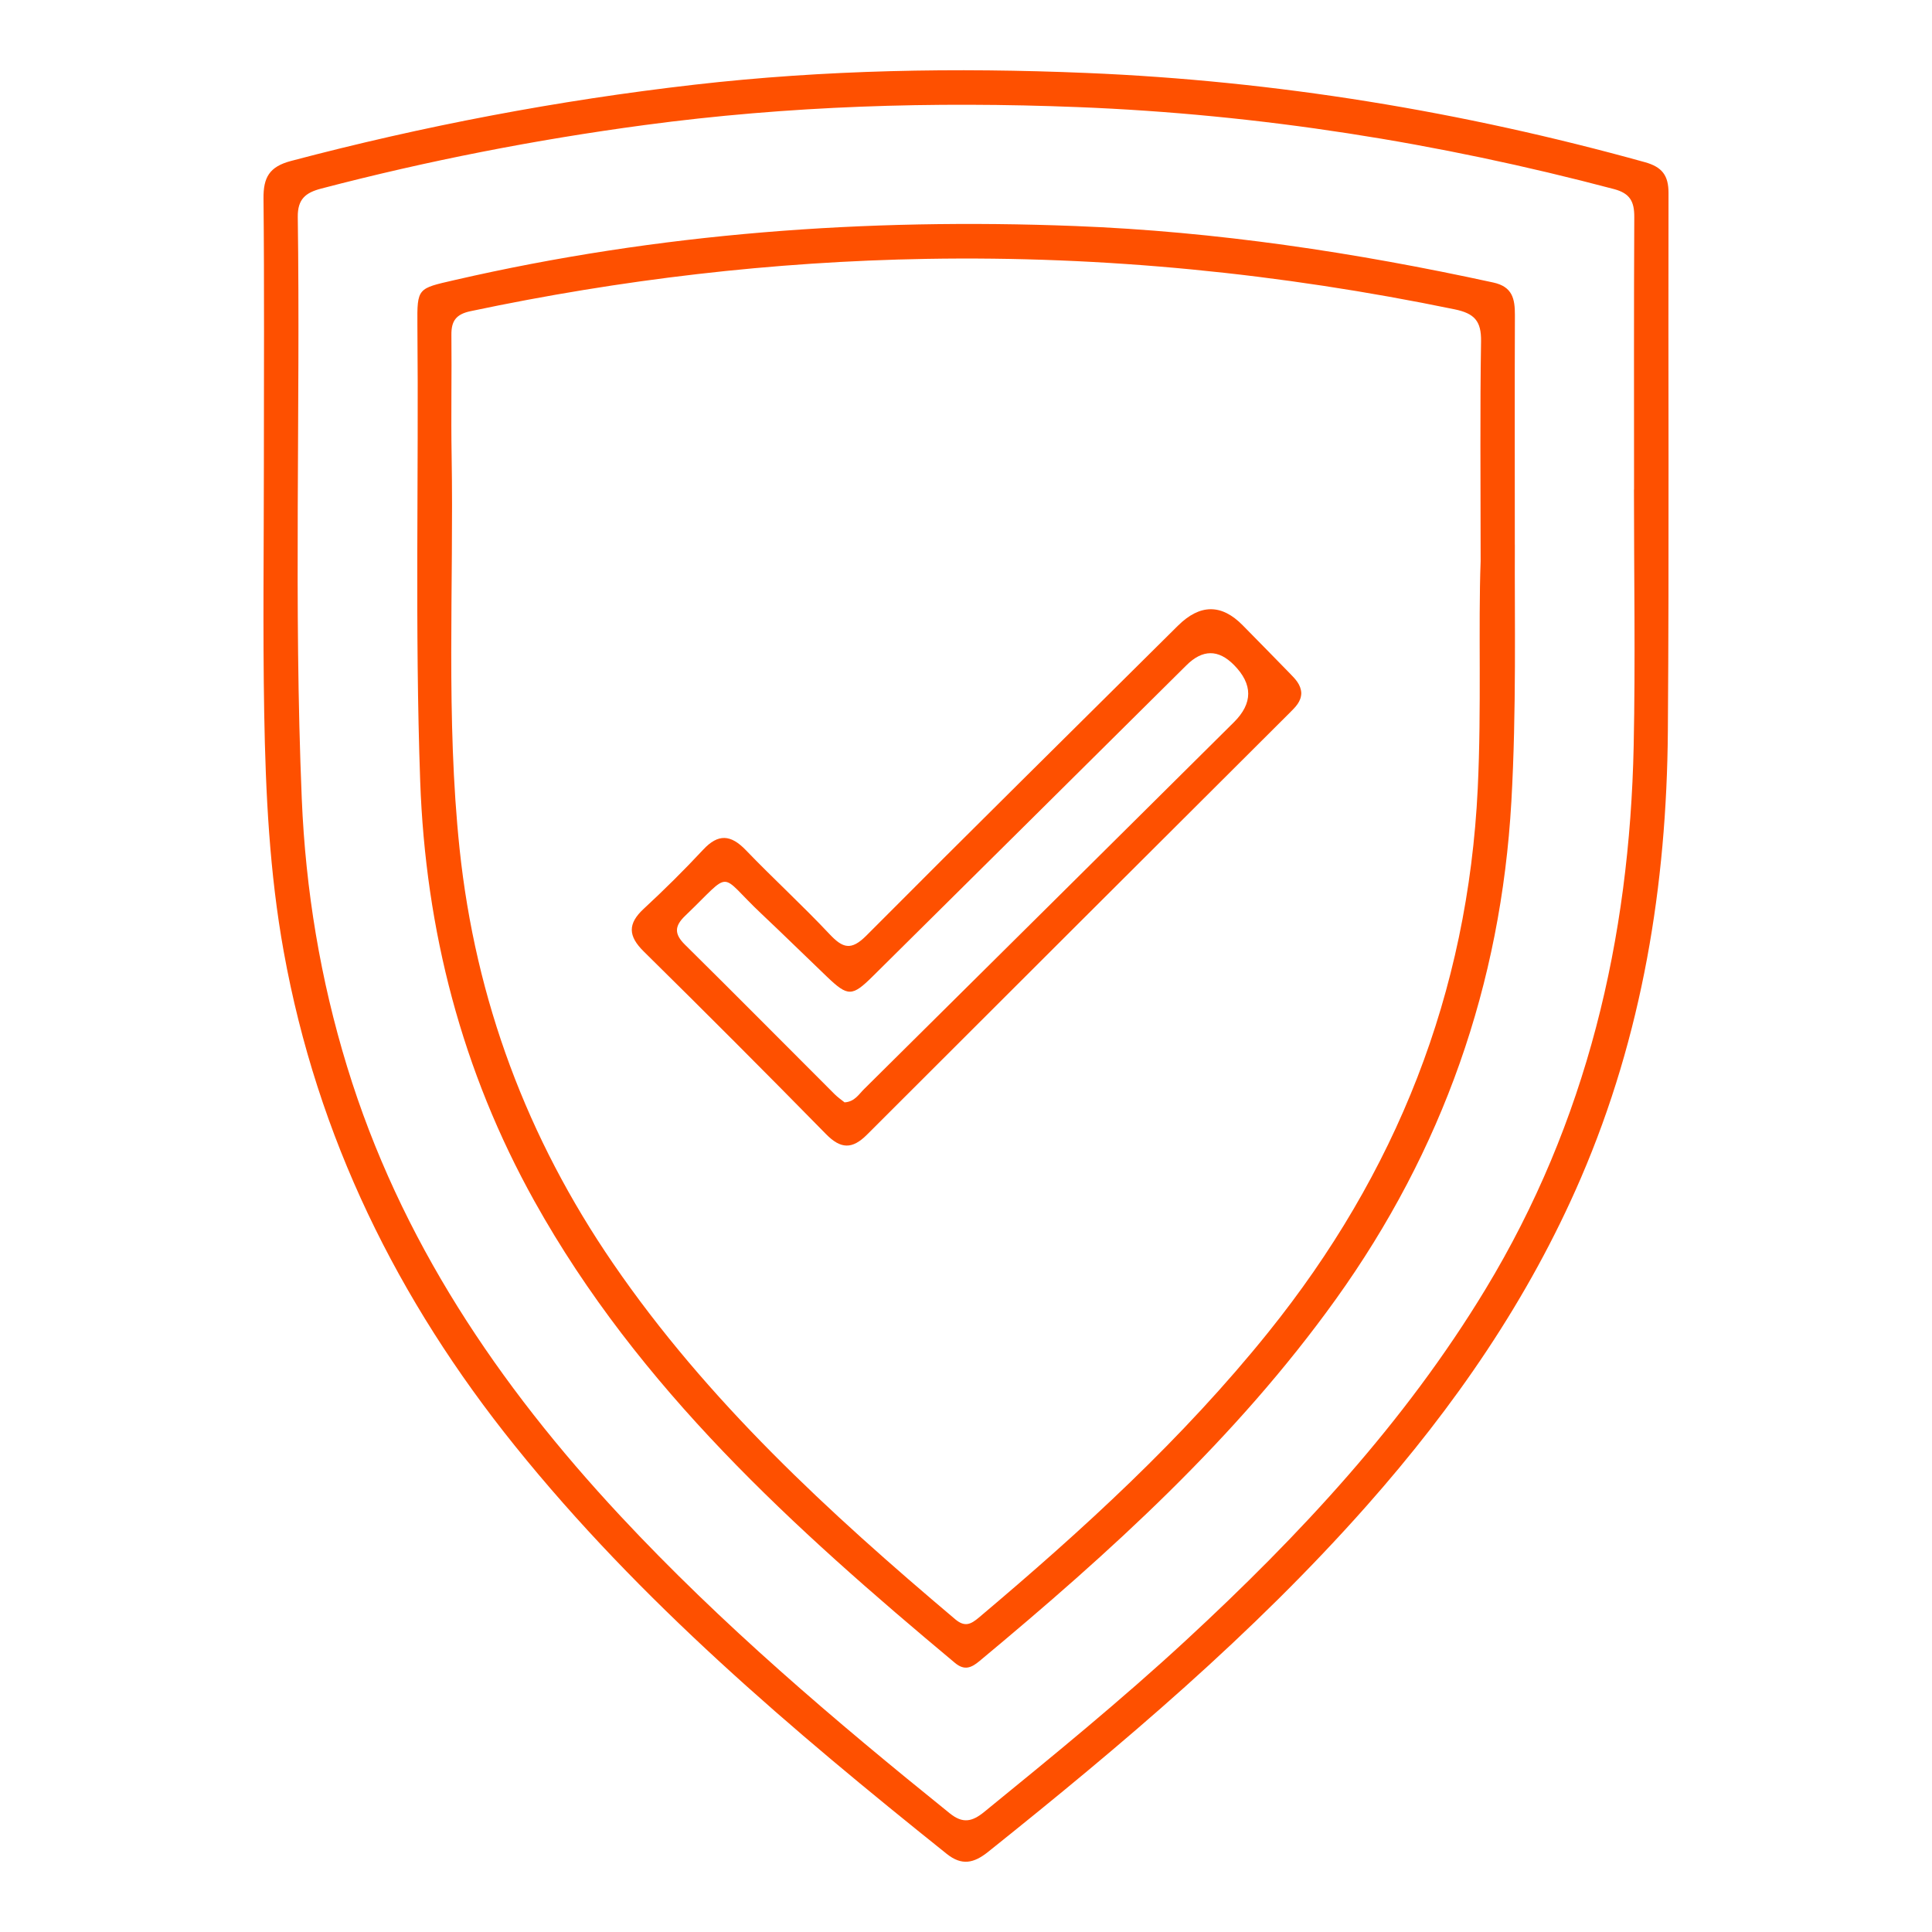<svg width="110" height="110" viewBox="0 0 110 110" fill="none" xmlns="http://www.w3.org/2000/svg">
    <g clip-path="url(#clip0_2011_364)">
        <path
            d="M15.024 26.419C15.024 21.383 15.054 16.343 15.003 11.307C14.99 10.103 15.334 9.49 16.568 9.164C24.124 7.167 31.77 5.713 39.54 4.822C46.972 3.971 54.419 3.843 61.862 4.154C72.642 4.602 83.243 6.342 93.65 9.233C94.635 9.506 95.001 9.989 94.998 10.994C94.974 21.202 95.038 31.408 94.961 41.617C94.895 50.393 93.51 58.941 90.013 67.062C87.029 73.99 82.798 80.101 77.821 85.723C71.326 93.062 63.876 99.345 56.252 105.443C55.457 106.077 54.766 106.244 53.903 105.552C45.071 98.483 36.453 91.19 29.316 82.32C22.633 74.019 18.061 64.736 16.155 54.185C15.342 49.687 15.122 45.149 15.043 40.603C14.961 35.877 15.024 31.148 15.024 26.419ZM93.031 27.875H93.036C93.036 22.706 93.023 17.534 93.049 12.365C93.055 11.487 92.816 11.01 91.895 10.766C81.885 8.119 71.713 6.506 61.372 6.098C53.125 5.771 44.888 6.021 36.692 7.121C30.481 7.954 24.344 9.153 18.281 10.739C17.402 10.97 16.941 11.333 16.954 12.357C17.108 23.401 16.719 34.447 17.182 45.489C17.399 50.679 18.241 55.761 19.761 60.726C22.774 70.576 28.373 78.859 35.318 86.307C41.081 92.489 47.504 97.948 54.073 103.241C54.819 103.843 55.349 103.721 56.035 103.165C59.934 99.987 63.834 96.804 67.53 93.388C74.003 87.407 79.979 80.997 84.577 73.404C90.341 63.89 92.785 53.469 93.015 42.46C93.116 37.601 93.031 32.739 93.031 27.878V27.875Z"
            fill="#FE5000" />
        <path
            d="M86.249 31.018C86.228 35.212 86.347 40.426 86.051 45.635C85.458 56.053 82.135 65.498 76.054 73.977C70.364 81.91 63.208 88.386 55.761 94.579C55.297 94.964 54.908 95.126 54.373 94.68C45.194 87.015 36.357 79.027 30.435 68.402C26.297 60.978 24.226 52.971 23.924 44.471C23.617 35.811 23.845 27.151 23.765 18.492C23.747 16.381 23.779 16.431 25.873 15.948C37.509 13.267 49.306 12.408 61.209 12.869C69.245 13.179 77.171 14.376 85.024 16.086C86.117 16.325 86.255 17.02 86.252 17.935C86.236 21.956 86.247 25.979 86.247 31.018H86.249ZM84.301 31.947C84.301 27.215 84.261 23.327 84.325 19.439C84.343 18.274 83.949 17.845 82.816 17.611C72.895 15.566 62.888 14.564 52.753 14.739C43.995 14.89 35.354 15.909 26.792 17.717C25.971 17.89 25.693 18.269 25.701 19.062C25.725 21.359 25.674 23.658 25.714 25.955C25.838 33.413 25.383 40.882 26.167 48.332C27.075 56.955 30.011 64.792 34.901 71.927C40.275 79.767 47.185 86.116 54.384 92.192C54.937 92.659 55.279 92.479 55.737 92.094C61.649 87.108 67.341 81.91 72.21 75.857C79.493 66.802 83.576 56.557 84.137 44.884C84.356 40.288 84.163 35.7 84.301 31.952V31.947Z"
            fill="#FE5000" />
        <path
            d="M74.09 39.458C74.082 39.951 73.754 40.259 73.442 40.572C65.414 48.581 57.379 56.586 49.36 64.606C48.521 65.445 47.869 65.426 47.03 64.572C43.599 61.076 40.139 57.61 36.649 54.17C35.757 53.289 35.733 52.592 36.654 51.74C37.819 50.661 38.95 49.542 40.033 48.38C40.898 47.449 41.613 47.518 42.466 48.404C44.025 50.024 45.69 51.547 47.231 53.186C47.986 53.989 48.46 54.138 49.328 53.268C55.211 47.356 61.149 41.5 67.066 35.625C68.32 34.382 69.549 34.374 70.754 35.601C71.652 36.514 72.549 37.426 73.442 38.344C73.749 38.66 74.067 38.975 74.09 39.46V39.458ZM48.094 62.763C48.661 62.726 48.897 62.304 49.198 62.007C56.22 55.05 63.236 48.088 70.251 41.123C71.339 40.045 71.34 38.957 70.257 37.861C69.367 36.959 68.463 36.967 67.543 37.885C61.591 43.789 55.64 49.695 49.683 55.594C48.515 56.75 48.274 56.748 47.086 55.613C45.841 54.424 44.615 53.215 43.363 52.037C40.84 49.664 41.777 49.494 39.011 52.141C38.394 52.732 38.386 53.181 38.998 53.785C41.854 56.607 44.679 59.461 47.52 62.299C47.703 62.482 47.92 62.63 48.092 62.768L48.094 62.763Z"
            fill="#FE5000" />
    </g>
    <defs>
        <clipPath id="clip0_2011_364">
            <rect width="80" height="102" fill="white" transform="translate(15 4)" />
        </clipPath>
    </defs>
</svg>